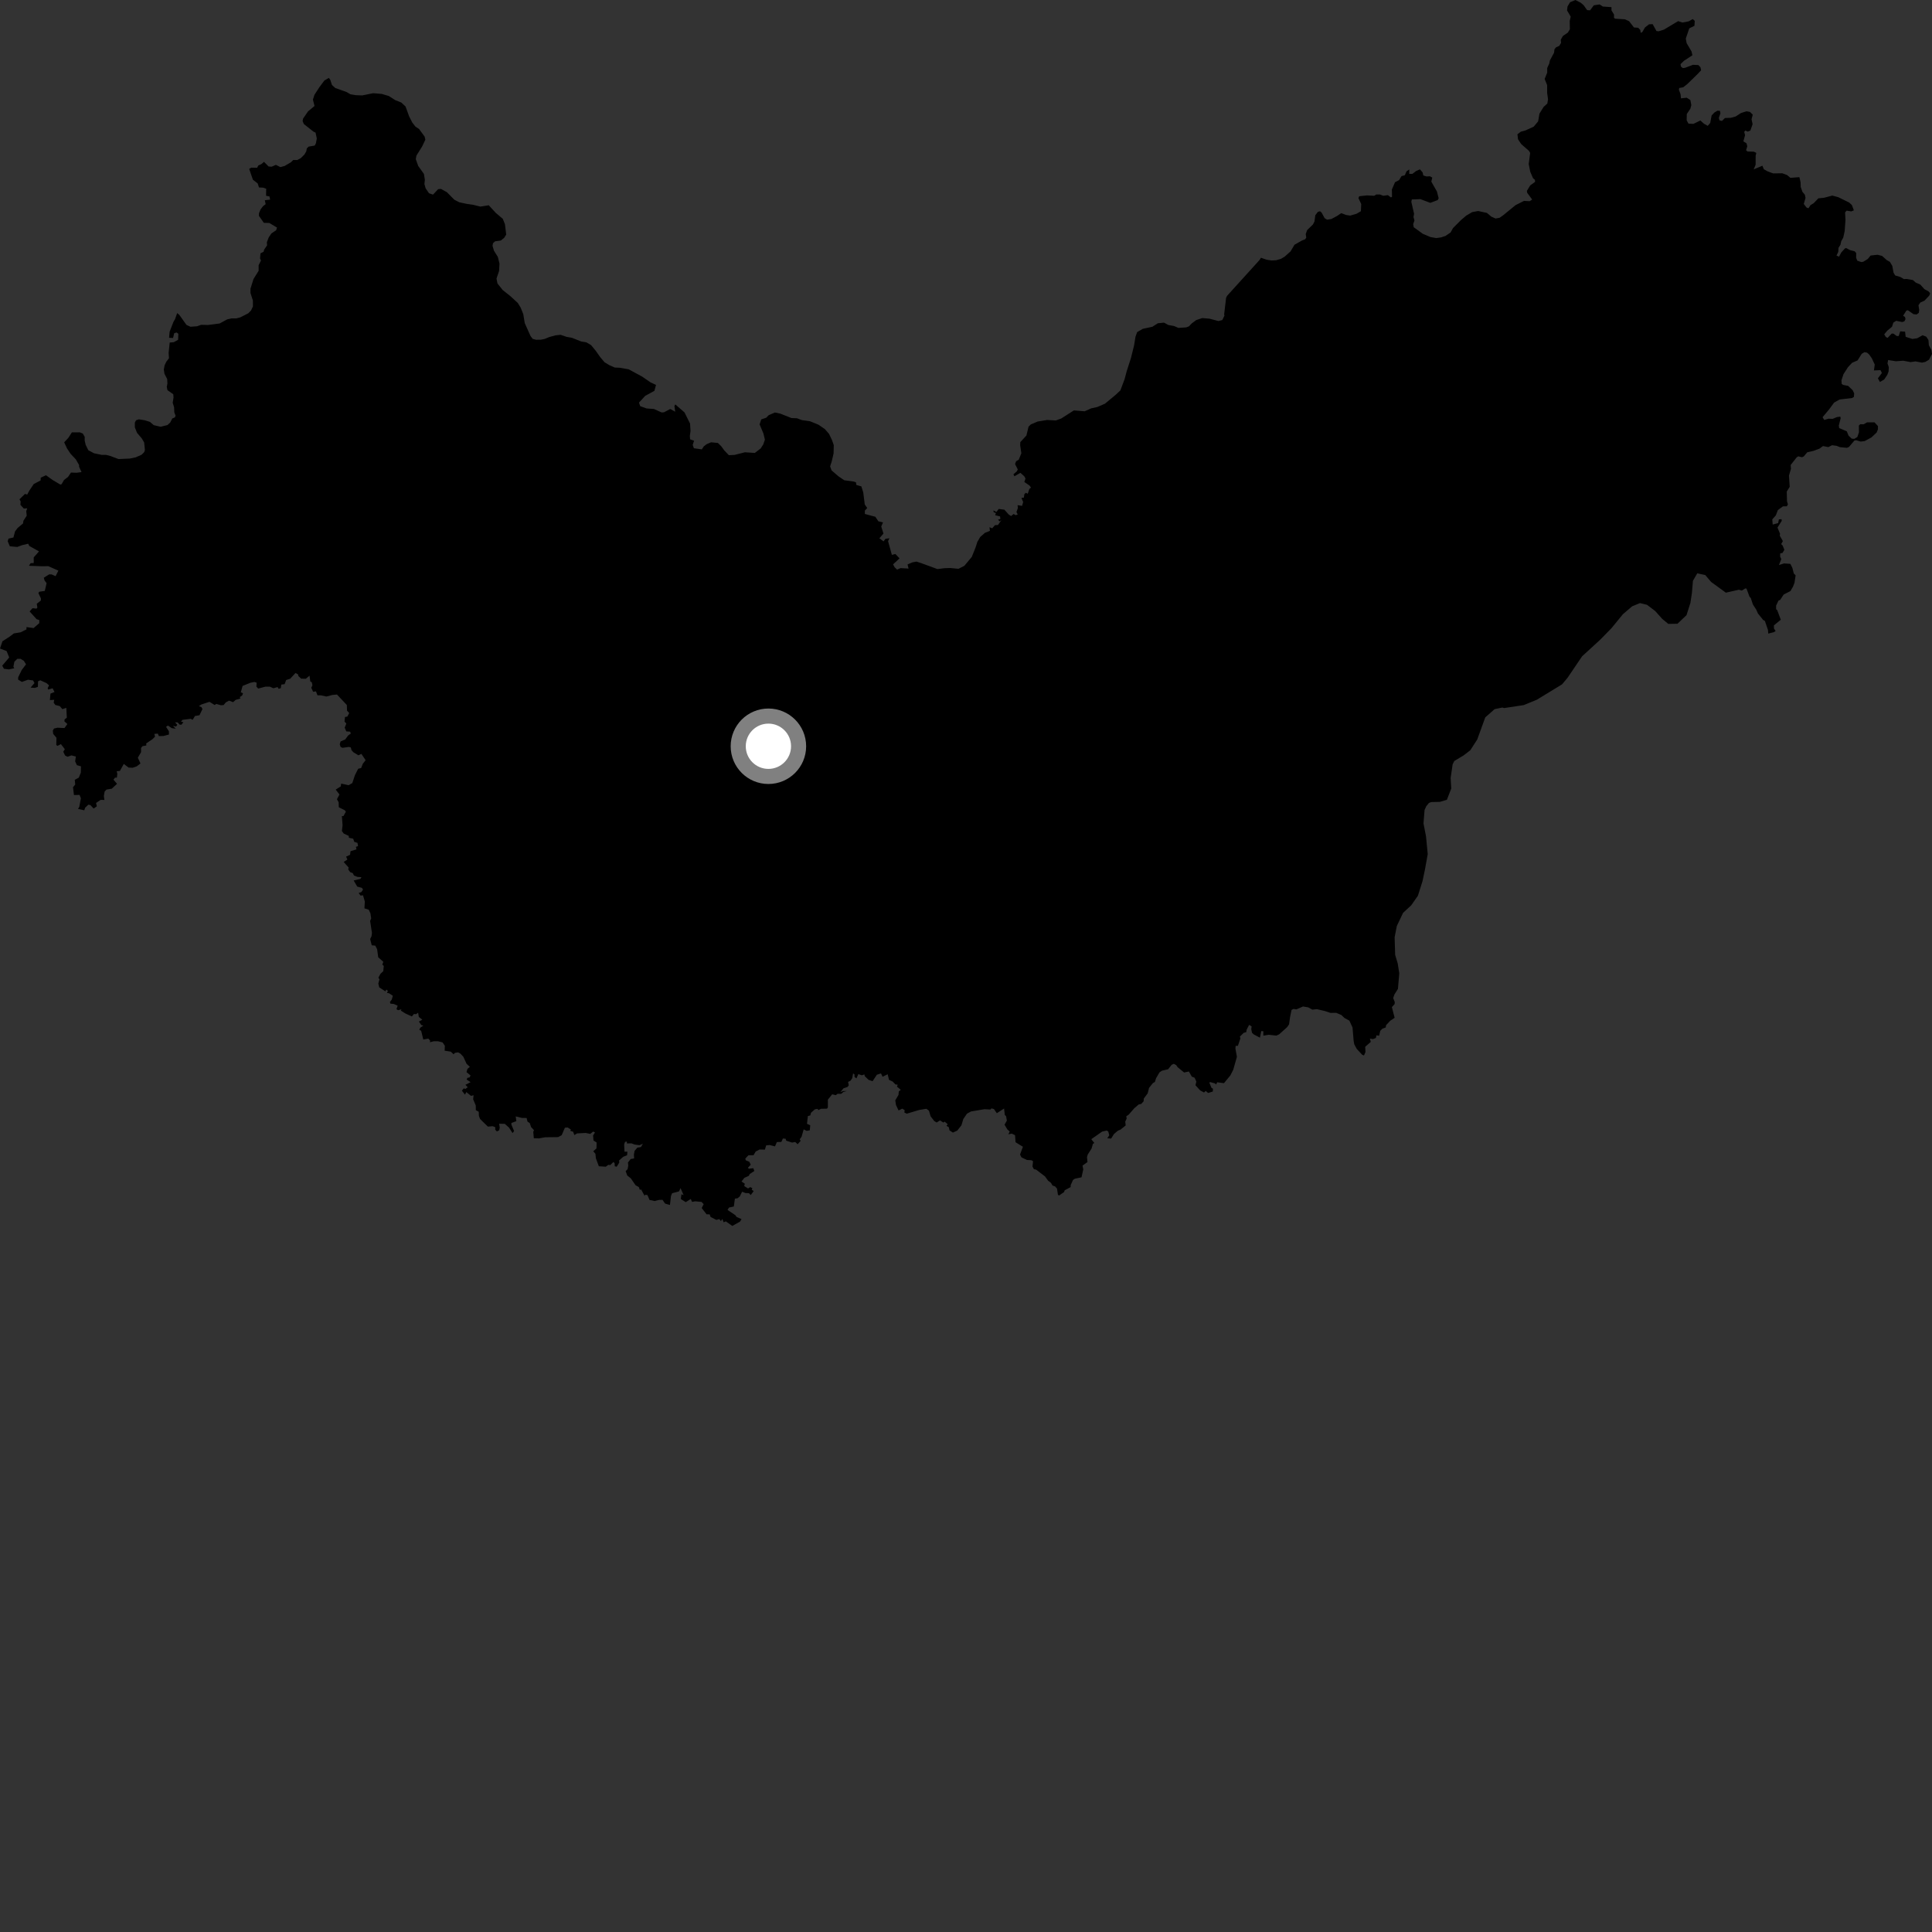 <?xml version="1.0" encoding="utf-8" ?>
<svg baseProfile="full" height="1024" version="1.1" width="1024" xmlns="http://www.w3.org/2000/svg" xmlns:ev="http://www.w3.org/2001/xml-events" xmlns:xlink="http://www.w3.org/1999/xlink"><rect width="100%" height="100%" fill="#333333" stroke="none"/><defs /><polygon fill="black" points="338.678,213.391 341.975,209.811 346.843,207.152 347.703,204.022 344.81,202.664 340.286,199.572 333.229,195.746 328.45,194.91 325.816,194.808 323.044,193.581 320.401,191.983 318.11,189.254 315.836,186.023 313.296,182.924 310.774,181.446 308.013,180.976 303.087,179.019 300.316,178.549 297.166,177.453 294.528,177.728 291.134,178.64 288.628,179.662 286.61,180.057 284.097,180.08 282.327,179.597 281.195,178.111 278.128,171.263 277.35,166.518 275.951,163.031 274.424,160.548 270.506,156.952 266.459,153.74 263.672,150.258 263.159,147.64 264.525,143.626 264.746,139.752 263.85,136.13 261.816,132.896 261.048,130.274 261.293,128.901 262.421,127.893 265.427,127.494 267.182,126.104 268.3,124.339 267.636,118.848 266.495,115.98 262.827,112.885 259.041,108.791 254.602,109.508 250.709,108.53 247.319,108.054 243.424,107.206 240.782,105.842 236.873,101.869 233.737,100.131 232.235,100.265 229.498,103.159 227.367,102.415 225.591,99.798 224.952,97.55 225.191,95.297 224.678,92.178 221.652,87.937 220.372,84.317 220.738,82.438 223.718,77.672 225.447,74.04 225.064,72.417 222.158,68.427 220.15,67.059 218.51,64.941 216.858,61.701 214.951,56.456 212.69,54.341 209.559,53.105 206.036,50.866 202.271,49.764 197.76,49.406 192.012,50.566 188.629,50.453 185.742,49.97 183.6,48.736 177.7,46.647 175.942,45.028 175.048,42.282 174.279,41.292 171.912,42.681 169.297,46.198 166.682,50.223 165.856,52.778 166.697,56.176 163.255,59.047 160.644,62.852 160.388,64.138 161.035,65.727 166.19,69.802 167.243,70.263 167.916,73.423 167.415,76.004 166.815,77.149 163.563,77.709 162.598,78.704 162.349,80.174 161.384,81.867 159.392,83.856 157.592,84.805 155.408,84.808 154.206,85.996 150.817,87.982 148.624,88.578 146.216,87.371 144.006,88.352 142.366,88.253 139.918,85.773 138.592,86.957 136.886,87.725 136.284,88.934 133.184,88.857 132.062,89.503 134.047,95.245 136.595,97.238 137.264,99.356 139.527,99.465 141.089,100.033 141.027,103.783 142.797,104.093 143.187,105.816 140.366,106.115 140.8,108.229 139.457,109.225 138.101,111.003 137.281,113.026 137.258,114.428 139.85,118.106 142.748,118.18 146.81,120.616 146.369,122.019 143.829,123.752 142.427,125.837 141.446,128.385 141.552,130.038 140.024,132.278 139.708,133.448 138.061,134.282 137.822,137.007 138.335,138.073 137.079,140.558 137.081,143.522 134.354,147.91 132.747,153.048 132.761,155.301 134.042,159.291 134.062,162.413 133.066,164.552 131.57,166.061 127.317,168.224 125.306,168.746 122.67,168.767 120.404,169.284 116.405,171.45 110.253,172.248 106.608,172.153 104.481,172.92 100.972,173.194 98.834,172.21 95.034,166.862 93.905,165.947 92.799,169.103 91.914,170.655 89.894,175.864 89.615,179.034 91.728,179.13 92.333,176.606 93.647,176.23 94.534,176.93 94.398,180.11 92.098,181.37 89.949,181.555 89.375,187.052 89.572,189.871 88.14,191.735 87.249,193.601 86.822,195.867 87.181,198.147 88.616,200.91 88.738,203.264 88.391,205.062 88.749,206.786 91.84,208.95 91.973,210.678 91.537,213.493 92.274,215.852 92.39,218.599 93.066,220.329 92.661,221.263 91.323,221.796 90.244,223.908 88.749,225.295 85.124,226.193 81.49,225.339 79.465,223.599 76.71,222.741 73.58,222.255 72.079,222.765 71.464,224.015 71.482,226.519 72.618,229.389 75.142,232.374 76.404,234.495 76.805,238.496 76.438,239.62 75.075,241.003 71.952,242.393 68.832,243.039 62.826,243.313 58.569,241.708 56.187,241.092 53.937,241.098 49.811,240.24 46.803,238.624 45.402,235.755 44.89,233.504 44.884,231.504 43.873,229.76 42.248,229.142 38.097,229.16 36.193,232.107 34.015,234.435 35.551,237.731 37.443,240.563 40.173,243.443 41.919,246.495 41.903,247.351 43.212,250.212 40.608,250.578 37.614,250.466 36.048,252.805 33.954,254.37 32.645,256.648 31.967,256.832 27.838,254.371 24.375,251.883 21.59,253.186 21.522,254.65 17.909,256.527 15.586,259.977 14.432,262.121 13.231,261.805 10.325,264.637 10.949,265.786 10.824,267.576 12.62,269.532 14.432,269.427 13.903,270.935 14.167,273.315 12.409,276.037 12.22,277.433 9.332,279.854 7.979,281.641 7.122,284.884 4.502,285.484 4.088,286.876 5.206,289.547 9.18,289.887 11.705,288.951 14.942,288.186 15.534,289.368 20.68,292.254 17.87,295.43 17.878,298.401 16.229,298.502 15.344,299.873 22.585,300.141 25.555,300.063 30.947,302.444 29.461,305.382 27.39,304.455 26.06,304.418 23.213,306.212 23.607,307.646 24.697,309.092 23.733,313.211 20.818,313.624 20.354,314.388 21.687,317.121 21.655,318.286 19.484,320.021 19.817,322.03 19.367,322.578 17.221,322.363 15.706,324.07 19.379,328.169 20.825,328.646 20.815,330.296 17.81,332.881 14.041,332.367 14.029,333.591 10.97,335.121 7.345,335.736 5.112,337.424 1.299,339.882 0.0,343.722 3.499,345.082 4.87,348.479 1.187,352.806 2.089,354.46 4.705,354.796 7.594,354.18 7.095,353.444 7.626,350.729 9.149,349.211 10.86,349.183 12.633,350.244 13.787,352.111 11.51,355.115 9.638,358.958 9.605,360.202 11.601,361.43 14.828,360.27 17.546,360.653 18.269,362.035 16.218,364.441 18.459,364.599 20.077,364.072 20.171,361.113 21.348,360.564 24.65,362.064 26.012,363.241 25.269,364.695 25.542,365.486 27.89,364.807 28.899,366.777 26.754,367.623 26.447,371.063 28.734,370.907 28.45,372.441 29.279,373.629 31.687,374.247 33.052,375.844 35.153,375.18 35.42,380.373 34.236,381.302 34.135,382.329 35.709,383.746 34.175,385.887 30.52,385.705 28.648,386.117 27.994,387.186 28.187,388.978 29.923,391.053 29.825,394.885 30.483,395.322 32.293,394.404 34.356,397.088 33.533,398.456 34.502,400.439 35.741,401.09 37.864,400.373 40.211,400.985 39.827,403.566 40.766,405.556 42.918,406.176 42.839,409.537 41.768,412.159 39.625,413.334 39.868,415.829 38.695,417.257 39.197,421.395 42.171,421.303 42.878,423.112 42.019,427.659 41.344,428.735 44.673,429.482 45.118,428.1 46.827,426.484 47.91,426.719 49.631,428.539 51.333,427.356 50.902,425.598 53.309,423.962 55.329,423.984 55.047,421.875 55.468,419.503 56.459,418.491 59.266,418.015 62.037,415.435 60.138,413.246 60.976,412.166 61.96,412.15 62.192,410.037 61.834,408.779 63.538,408.612 65.621,404.893 68.15,406.831 70.229,406.938 72.456,406.19 74.45,404.658 73.057,401.607 74.778,398.655 74.754,396.427 75.528,395.497 77.575,395.099 77.48,394.023 80.776,391.819 82.172,390.447 81.818,388.98 83.655,388.828 84.196,390.128 86.564,390.109 89.538,389.314 89.536,387.624 88.019,385.24 89.004,384.562 91.06,385.933 93.187,386.225 91.664,384.764 93.329,385.061 93.979,384.188 92.793,382.851 94.175,382.894 95.241,384.097 96.183,384.094 97.21,382.788 95.934,382.485 96.718,381.541 101.03,380.978 102.118,381.514 103.33,379.497 105.723,379.092 107.315,375.81 106.738,374.779 105.415,374.266 106.689,373.416 111.004,371.975 113.773,373.671 114.653,373.09 117.028,373.785 118.495,373.704 119.696,372.283 121.381,371.354 123.529,372.156 124.901,370.947 127.494,370.21 127.055,369.489 128.391,368.575 128.789,367.435 127.63,366.951 128.576,363.561 132.566,361.918 134.837,361.45 136.009,361.823 135.903,363.95 136.86,364.961 140.717,363.93 143.031,363.948 144.912,364.79 147.124,364.164 147.683,365.09 148.815,364.735 149.102,362.841 150.867,362.614 151.67,360.427 153.832,359.728 156.625,356.689 158.005,357.457 158.145,358.317 159.628,359.703 162.096,359.762 164.057,358.103 164.469,361.194 165.251,361.599 165.604,363.222 164.99,364.496 165.959,366.659 167.469,366.441 168.265,368.523 170.118,368.546 172.997,369.174 176.143,368.352 178.626,368.123 183.834,373.685 183.93,376.68 185.089,377.923 184.107,379.793 182.843,380.036 182.612,382.422 183.568,383.525 182.684,385.679 183.555,387.651 185.571,387.8 185.934,388.801 184.483,389.86 182.986,391.919 180.511,392.994 180.078,394.461 180.506,395.87 181.513,396.364 184.922,395.88 185.932,396.171 186.3,397.565 187.286,398.701 189.976,400.328 191.545,399.579 193.789,402.922 192.315,404.786 191.419,407.059 189.835,407.46 188.112,410.886 186.736,415.032 184.781,416.182 180.828,415.321 180.621,416.799 177.929,418.506 179.918,421.086 178.588,423.614 179.485,425.208 179.577,427.864 182.761,429.46 183.312,430.255 182.005,432.561 181.206,432.503 181.57,437.457 181.206,440.447 182.22,441.819 184.846,443.034 184.933,444.025 187.211,444.545 187.76,446.186 189.474,446.743 189.776,448.452 188.642,448.841 188.939,450.183 185.776,451.17 185.542,453.061 183.435,454.031 184.129,455.59 182.151,456.857 184.771,459.789 184.571,460.822 185.646,462.281 186.961,462.78 187.628,464.056 189.463,464.766 191.583,464.943 191.026,465.832 187.444,466.669 189.343,469.912 191.805,470.572 192.416,471.487 191.514,472.817 190.111,473.313 191.085,474.667 192.4,474.536 193.355,477.777 193.166,481.453 195.442,482.164 196.336,484.099 196.737,486.729 196.182,488.137 197.133,494.402 196.931,496.19 196.19,497.694 197.032,501.026 198.907,501.199 199.883,503.116 200.465,507.383 203.189,509.793 202.643,511.247 203.412,511.955 203.144,514.739 201.656,516.134 200.568,518.158 201.118,519.124 200.52,521.287 201.003,523.316 204.245,525.419 204.813,524.489 205.593,525.223 205.074,526.245 206.241,526.459 208.212,527.788 207.648,529.788 206.664,531.099 206.908,531.936 208.701,532.12 210.781,533.031 210.127,534.885 211.012,535.43 212.775,534.938 212.467,535.642 214.816,537.141 218.292,538.729 219.41,537.433 220.548,537.535 221.607,536.737 221.994,539.007 223.851,540.459 222.04,541.43 223.286,543.286 224.379,543.591 222.762,544.703 222.232,545.811 223.22,546.324 224.353,550.962 227.019,550.483 227.958,551.488 227.873,552.412 229.914,551.891 232.162,551.891 234.576,552.504 235.772,554.261 235.682,556.892 238.899,557.392 240.439,558.793 241.107,558.042 242.826,557.778 244.048,558.459 245.585,560.116 247.327,563.889 249.03,565.411 247.761,566.542 247.254,568.235 249.405,570.025 248.918,571.029 247.734,571.281 247.361,572.202 249.436,573.572 246.694,574.963 247.898,576.268 246.611,577.175 245.846,576.809 244.811,578.094 246.455,580.18 247.163,578.812 249.629,580.83 251.01,580.515 250.784,582.653 252.165,585.93 252.201,588.419 253.74,589.249 253.832,591.418 254.435,593.062 258.568,597.114 261.16,596.908 262.529,597.46 262.45,598.706 263.35,599.678 264.571,599.071 264.878,597.723 264.559,595.59 267.567,595.659 269.779,597.641 271.659,600.558 272.475,599.485 271.054,596.09 271.046,595.196 273.68,594.228 273.335,591.715 276.58,592.522 279.116,592.551 279.582,594.462 280.773,595.247 281.494,597.379 283.022,599.003 282.64,599.917 282.942,603.304 285.632,603.368 288.959,602.776 295.802,602.693 297.717,601.669 299.404,597.712 300.844,597.587 302.607,598.681 302.238,599.353 303.762,599.84 304.426,601.61 305.866,600.723 310.42,600.489 312.837,600.988 314.385,599.748 315.355,600.201 314.356,601.836 314.557,604.486 316.217,605.526 316.144,608.691 314.449,610.186 315.592,611.561 315.828,613.896 317.394,618.135 321.079,618.374 322.449,617.368 323.454,617.519 325.109,615.893 325.759,616.512 325.84,618.136 326.864,618.399 328.229,616.197 328.11,615.086 330.335,613.111 332.38,612.285 332.539,610.402 330.997,610.42 330.812,606.634 331.272,605.202 332.26,605.045 332.288,606.05 334.693,606.003 336.379,606.642 338.974,606.979 340.73,606.207 339.732,607.954 337.806,608.27 336.335,610.012 335.981,611.944 336.098,613.989 334.285,614.3 332.822,616.166 332.995,617.824 332.621,619.724 331.611,620.683 332.444,623.019 334.366,624.569 336.856,628.202 338.59,629.171 339.146,630.683 339.786,630.403 341.713,633.943 341.887,633.216 343.169,633.423 344.245,635.98 346.992,636.581 349.199,635.992 351.142,635.938 352.504,637.927 355.084,638.664 355.628,633.907 356.213,632.449 359.904,631.465 360.686,629.728 362.335,633.435 361.169,632.98 360.849,635.511 363.459,637.161 366.121,635.487 366.821,637.027 368.459,636.712 371.836,637.038 372.952,638.222 371.918,640.285 374.507,643.616 376.151,643.637 376.628,645.016 379.681,646.573 381.238,646.139 382.089,647.181 382.894,646.074 383.55,647.844 384.687,647.338 388.131,649.773 392.261,647.459 393.017,646.134 390.42,645.031 389.723,644.05 385.605,641.298 386.402,640.02 388.948,639.461 389.513,635.301 390.955,635.096 392.086,634.157 393.33,631.643 395.171,632.349 396.958,632.404 397.912,633.401 399.479,631.292 398.409,630.537 398.779,629.759 397.655,629.193 396.475,629.902 394.467,628.642 394.749,627.377 393.007,626.219 394.531,624.287 396.886,623.225 397.36,622.279 399.805,620.647 399.289,619.183 396.944,619.429 396.374,618.995 397.894,617.313 397.153,615.76 395.242,614.954 395.047,614.065 396.682,612.319 399.405,612.267 400.539,610.311 402.606,609.252 405.41,609.326 406.074,607.088 407.966,606.895 410.762,607.605 411.756,605.305 414.129,605.255 414.952,603.433 416.399,603.568 416.715,604.584 419.795,605.58 421.504,605.298 422.773,606.476 424.346,604.702 423.884,603.803 424.834,602.547 425.97,598.588 427.573,599.382 429.22,599.06 429.427,596.409 427.721,595.64 428.19,591.529 429.468,591.196 429.855,589.776 431.92,587.956 433.361,587.723 433.681,588.39 435.158,587.685 438.332,587.618 438.791,586.953 438.789,582.83 441.081,579.995 442.986,580.464 443.939,579.733 445.88,579.743 447,578.771 448.823,578.274 446.841,578.27 445.397,578.87 447.053,576.848 449.269,576.073 449.865,575.201 449.506,573.444 450.828,572.75 451.706,571.428 452.166,568.925 452.889,569.466 452.924,570.805 453.932,571.559 454.944,569.306 456.815,569.938 458.145,569.461 458.33,570.369 460.371,572.349 462.488,573.055 464.755,569.629 466.949,568.932 467.792,570.714 470.476,569.385 471.191,572.341 473.132,573.243 474.562,574.749 475.792,574.933 475.432,575.967 477.436,577.617 476.378,578.498 476.225,580.321 474.508,583.204 474.911,585.729 476.255,588.567 478.237,587.605 479.501,588.407 479.323,589.646 480.61,590.271 487.317,588.265 491,587.682 492.355,588.675 493.246,591.685 495.159,594.156 496.465,594.958 498.213,593.828 500.038,594.991 500.67,594.479 502.319,595.863 501.653,596.696 502.887,597.444 503.249,599.103 505.064,600.298 507.376,599.233 509.563,596.453 510.585,593.083 512.505,590.28 514.643,589.102 521.782,587.899 524.943,588.07 525.494,587.465 526.794,587.8 528.342,590.023 532.177,587.529 532.563,590.908 533.253,591.644 533.661,593.932 532.426,596.119 533.94,598.637 535.181,599.746 534.447,601.183 536.279,600.854 537.986,601.654 538.265,605.406 542.164,607.804 540.641,611.932 541.386,613.41 544.279,614.8 546.702,614.943 547.528,615.477 547.242,618.298 547.978,619.665 549.198,619.947 553.876,623.522 555.507,625.778 557.016,626.916 557.844,628.35 559.206,628.811 560.252,630.023 560.703,633.122 561.232,633.699 563.952,631.841 564.322,630.865 567.462,629.189 567.494,628.073 568.702,625.431 569.674,624.752 573.225,624.005 574.15,619.804 573.76,617.791 576.387,615.925 576.136,613.309 576.508,611.96 578.542,608.769 579.255,606.287 580.01,605.809 578.407,603.784 584.167,599.763 586.626,599.202 587.411,599.768 587.937,601.73 586.884,603.315 588.926,603.466 590.429,601.052 592.469,599.312 593.912,598.708 596.634,596.515 596.407,594.478 597.162,592.818 596.947,591.66 598.26,590.767 601.239,587.342 603.537,585.395 604.875,585.099 606.162,583.667 606.216,582.289 608.296,579.487 609.021,576.606 611.078,574.032 612.099,573.49 612.744,571.462 614.58,568.349 615.841,567.495 619.143,566.724 620.971,564.386 622.125,563.845 623.413,564.52 624.172,565.656 627.615,568.45 630.145,567.909 631.66,570.627 633.174,571.225 634.089,573.261 633.63,575.226 636.13,577.946 638.153,579.041 639.043,578.229 640.358,579.304 642.819,578.512 642.894,576.997 642.127,576.603 640.951,573.796 641.488,573.532 643.935,574.21 644.566,574.82 645.131,573.63 648.73,574.109 652.113,569.985 653.638,566.999 655.587,560.146 654.804,555.795 654.909,554.333 656.121,554.291 657.438,550.359 657.159,549.412 659.177,547.435 660.546,547.041 660.721,545.809 662.056,543.216 663.384,543.982 663.196,545.483 663.61,547.448 664.608,548.316 667.805,549.997 668.482,546.513 669.58,546.568 669.59,548.924 672.487,548.456 676.516,548.898 678,548.189 682.208,544.419 683.237,542.906 683.729,539.263 684.543,535.269 685.614,534.76 687.11,535.002 690.642,533.451 693.397,533.926 695.552,535.138 697.965,534.876 702.255,535.882 705.151,536.844 708.228,536.816 710.999,538 712.567,539.528 715.192,540.946 716.866,544.613 717.456,551.657 717.79,553.497 719.084,555.915 722.025,559.081 722.936,559.423 723.72,557.598 723.587,554.815 726.543,552.221 726.074,550.453 727.663,550.741 729.248,550.143 729.556,548.735 730.96,548.95 731.576,546.343 732.754,545.178 734.472,544.582 734.656,543.356 736.829,541.044 739.18,539.449 737.726,533.783 739.175,532.194 739.255,531.093 738.399,528.994 739.101,527.052 740.939,524.128 741.638,515.89 740.817,510.638 739.467,506.129 739.181,496.759 740.355,490.77 743.669,483.808 747.963,479.849 751.518,474.758 753.964,467.03 755.271,460.802 756.726,452.695 755.804,443.195 754.482,436.438 755.047,429.33 755.943,427.339 757.339,425.6 758.593,425.106 763.11,425.015 766.878,423.917 769.195,417.942 768.868,412.321 769.935,405.081 770.818,403.339 775.744,400.377 779.287,397.652 782.972,391.932 787.222,380.22 792.156,375.876 796.185,375.021 797.309,375.277 807.616,373.713 814.544,370.881 827.913,362.725 830.832,359.25 838.569,347.825 848.16,339.042 854.09,332.983 860.17,325.552 865.074,321.358 869.216,319.65 872.954,320.561 877.291,323.857 881.01,328.018 884.227,330.672 889.106,330.595 893.888,326.032 895.95,319.557 896.746,314.324 897.294,307.841 899.586,303.872 903.824,304.785 906.923,308.437 914.745,314.128 921.645,312.563 923.228,313.016 924.993,311.881 925.687,311.989 927.291,316.307 927.952,316.944 929.039,320.317 930.876,323.171 931.725,325.124 934.458,328.526 935.437,329.139 937.06,333.882 937.214,335.812 940.102,335.094 941.118,334.465 940.235,333.08 940.202,331.458 943.868,328.468 941.95,323.377 941.37,322.878 941.369,320.994 942.62,318.339 943.531,317.952 945.396,315.097 948.954,313.297 950.335,310.93 951.133,308.829 951.714,304.902 950.748,303.963 949.985,300.965 948.912,298.849 945.56,298.629 942.867,299.492 944.119,296.335 943.502,295.011 943.562,293.292 944.759,293.069 945.749,291.408 944.87,289.194 944.057,288.367 944.964,286.789 943.312,283.912 943.45,282.887 942.107,279.639 944.363,276.049 944.255,275.167 942.844,275.277 942.456,277.242 939.57,278.025 939.349,275.286 941.23,273.152 942.286,270.386 944.973,268.387 947.079,268.352 947.636,267.303 947.143,265.641 947.025,260.524 948.58,258.03 948.191,252.063 949.24,248.482 949.097,246.45 952.335,242.338 953.175,241.871 955.052,242.351 955.994,241.963 957.895,239.713 961.197,238.958 964.339,237.803 966.235,236.415 969.051,236.977 971.017,235.973 973.447,236.298 975.241,237.011 978.917,237.348 980.012,236.883 982.887,233.48 983.827,233.327 986.163,234.036 988.278,233.804 991.882,231.854 994.63,229.28 995.342,227.552 995.35,225.828 993.54,223.855 989.547,223.864 987.796,224.881 985.989,224.828 985.24,225.563 985.286,229.095 984.437,231.632 982.799,232.605 981.461,232.488 979.824,230.978 978.833,228.609 974.797,226.887 974.609,225.541 975.586,221.667 975.396,220.817 973.608,221.07 971.337,222 969.152,221.918 966.902,222.587 966,221.139 969.399,217.074 972.122,213.378 975.04,211.74 981.711,210.947 982.622,210.325 982.743,208.465 981.954,206.829 979.565,204.527 976.81,203.992 976.129,203.447 976.005,201.573 977.091,198.314 979.476,194.604 981.682,192.258 984.555,191.031 986.756,187.516 988.208,186.661 989.575,186.915 990.683,187.853 992.144,189.987 993.651,193.237 993.229,196.349 996.691,196.181 997.44,197.672 995.325,200.536 996.399,202.459 998.66,201.137 1000.315,198.65 1000.975,196.956 1001.097,194.594 1000.421,192.62 1000.745,190.82 1004.877,191.47 1008.737,191.186 1012.653,191.92 1015.247,191.545 1018.705,192.198 1020.432,191.826 1022.406,190.666 1024.0,187.624 1023.662,185.384 1022.344,183.023 1022.12,180.203 1020.933,178.437 1019.017,177.692 1016.174,179.279 1013.58,179.647 1010.053,178.524 1009.728,175.782 1007.147,175.614 1006.371,178.084 1005.279,178.086 1003.57,176.82 1002.631,176.823 1000.489,179.072 999.551,178.637 998.68,177.204 1000.219,175.338 1002.799,173.189 1003.512,170.993 1005.006,170.02 1008.136,170.686 1009.342,170.325 1009.949,169.179 1009.708,168.036 1008.691,167.354 1010.437,164.594 1011.223,164.448 1014.194,166.508 1015.837,166.685 1017.024,165.802 1017.224,164.237 1016.825,161.769 1017.841,160.325 1020.018,159.362 1022.61,156.593 1023.003,155.407 1022.088,154.379 1019.981,153.262 1017.797,150.82 1015.373,149.773 1013.889,148.43 1010.678,147.856 1009.107,147.921 1007.224,146.805 1004.483,145.998 1003.633,144.585 1002.944,140.904 1001.678,138.785 1000.03,137.859 997.55,135.644 995.125,135.027 991.472,135.435 989.965,137.248 987.684,138.68 986.602,138.916 984.392,138.169 983.787,136.621 983.829,134.143 982.997,133.181 980.562,132.563 978.547,131.485 977.883,131.644 975.915,133.807 974.732,136.032 973.388,135.452 974.305,133.52 974.458,131.335 975.486,129.697 975.912,127.781 976.951,125.974 977.721,122.469 978.136,116.59 977.929,112.572 978.76,111.644 981.235,112.053 982.594,111.485 981.546,108.697 980.094,107.341 974.306,104.511 971.16,103.662 966.77,104.822 963.772,105.12 961.282,107.71 959.615,108.705 958.506,110.401 957.498,109.999 956.04,108.095 956.973,104.898 956.614,103.195 955.337,101.696 954.421,99.091 954.352,96.692 953.723,93.893 948.951,94.26 947.195,92.778 944.661,91.84 939.809,91.907 936.838,90.81 934.887,89.711 934.112,87.836 929.494,89.774 930.517,87.277 930.531,82.513 930.886,81.035 929.564,80.383 926.232,80.294 925.451,79.645 926.094,77.517 925.684,75.951 924.028,74.932 924.933,71.633 924.453,69.897 925.058,69.204 926.349,69.758 927.738,69.185 928.917,65.823 928.361,63.227 929.005,60.774 927.525,59.32 925.683,58.984 922.764,59.907 919.942,61.735 917.35,62.444 914.282,62.539 912.685,64.093 911.331,63.773 911.033,62.436 911.871,60.069 911.593,58.712 910.269,58.672 908.674,59.628 907.188,61.203 906.453,65.173 905.14,66.697 903.179,65.604 901.223,63.86 897.524,65.669 894.916,65.518 893.968,63.773 894.039,60.431 895.93,57.601 896.44,55.715 895.925,53.021 893.966,51.785 890.939,52.139 890.728,49.91 889.835,47.553 890.054,46.617 892.154,46.258 894.263,44.596 899.774,39.228 901.629,37.239 901.271,35.661 900.188,34.489 897.306,34.355 893.101,35.946 891.959,36.083 890.945,35.315 890.708,34.011 892.521,32.237 896.999,29.3 896.573,27.318 893.951,22.868 893.506,20.456 895.34,15.037 898.087,13.679 898.255,11.075 897.191,10.106 895.056,11.311 891.713,11.949 889.457,11.194 881.905,15.707 879.07,16.588 877.971,16.451 875.936,12.799 874.011,12.885 871.883,14.545 870.504,16.94 869.615,17.403 869.38,15.891 868.298,14.712 866.028,14.549 863.462,11.251 861.208,10.228 856.089,9.909 855.45,9.469 855.472,7.73 854.102,5.469 854.122,3.784 849.533,3.468 847.83,2.35 844.752,2.812 842.77,5.461 841.223,5.373 839.387,2.803 837.919,1.497 834.997,0.0 832.159,1.192 830.821,3.435 830.572,5.53 832.505,8.805 831.98,11.177 832.073,15.508 830.992,17.284 828.373,19.064 827.24,21.036 827.391,22.711 826.454,24.287 824.676,25.127 823.895,26.158 823.69,27.927 821.472,32.028 821.145,33.661 820.049,36.076 820.053,38.492 818.695,41.844 820.007,45.09 820.02,49.233 820.485,52.644 820.113,54.882 818.145,56.667 815.94,60.222 815.239,64.329 812.927,67.108 808.582,69.11 806.07,69.797 804.277,71.159 804.574,73.807 806.268,76.353 810.371,79.954 811.016,81.033 810.251,86.972 811.078,91.097 812.543,94.458 813.557,95.319 813.621,96.408 811.028,98.274 809.285,101.156 809.431,102.168 812.077,105.765 810.725,106.642 807.749,106.478 803.278,108.729 796.795,114.029 794.838,115.43 792.673,115.819 790.467,114.831 788.055,112.832 783.453,111.839 780.277,112.423 777.153,114.264 774.382,116.617 770.118,120.895 768.856,123.208 766.109,125.065 763.808,125.817 761.276,126.182 758.159,125.637 755.282,124.415 754.113,123.916 749.306,120.435 749.012,118.81 749.681,116.858 749.175,114.996 749.484,113.297 748.025,106.941 748.31,105.717 752.848,105.544 758.095,107.515 761.991,106.058 762.519,105.072 761.588,101.465 758.63,96.267 759.136,94.119 757.938,93.445 756.001,93.508 754.384,92.994 754.009,91.374 752.594,89.766 750.6,90.618 748.569,92.173 746.918,92.147 746.947,89.807 745.481,90.819 744.587,92.878 742.82,93.359 741.549,95.448 739.389,96.591 737.727,100.438 737.798,104.356 737.184,104.632 735.623,103.42 733.204,103.772 731.425,103.086 729.467,103.083 728.35,103.772 724.579,103.565 720.405,104.013 719.999,104.994 721.472,108.142 721.308,111.949 718.982,113.292 715.629,114.269 713.388,113.937 710.898,112.964 708.642,114.484 705.66,116.07 703.393,116.442 702.064,115.616 700.468,112.648 699.638,111.969 698.493,112.285 697.141,114.08 696.695,117.434 695.855,119.012 692.81,121.966 692.068,124.053 692.338,125.94 691.789,126.79 690.121,127.448 686.103,129.721 684.032,133.232 680.865,136.055 678.917,137.198 676.37,137.939 673.849,138.047 671.363,137.66 668.312,136.608 667.567,137.828 650.354,156.813 649.855,157.853 648.814,166.692 649.013,167.196 647.837,169.639 645.801,170.162 641.087,168.911 637.201,168.581 634.007,169.666 631.643,171.413 630.168,172.965 628.754,173.513 624.587,173.793 622.259,172.799 619.273,172.261 616.948,171.011 613.668,171.338 610.792,173.19 605.708,174.289 602.72,176.009 601.829,178.461 601.067,183.166 599.44,189.711 597.153,196.837 596.04,201.031 593.826,206.912 591.311,209.277 585.656,213.961 581.543,215.735 578.379,216.428 574.901,217.986 569.165,217.535 562.542,221.777 559.599,222.863 554.984,222.593 549.929,223.427 546.347,224.97 545.15,226.147 544.017,230.838 540.782,234.344 540.713,236.022 541.342,240.23 539.946,243.658 538.568,244.467 538,245.957 539.441,248.795 538.97,249.809 537.134,251.397 537.675,252.442 540.832,250.614 542.907,252.459 543.529,253.629 542.916,255.458 545.706,257.383 546.452,258.443 545.575,259.159 544.73,261.699 543.703,261.172 542.918,261.955 542.685,263.749 541.375,263.905 542.302,266.085 541.718,268.124 539.341,267.74 539.487,269.283 538.739,271.4 539.42,272.675 538.343,273.056 537.245,272.43 535.895,273.513 534.606,272.676 532.353,270.154 529.341,269.756 528.139,271.338 526.512,270.536 526.685,271.505 527.856,271.897 527.455,273.069 530.055,273.725 530.225,275.041 528.984,275.433 529.822,276.337 530.75,275.661 528.953,278.263 527.347,278.35 525.887,280.014 524.462,279.43 524.676,281.373 522.047,282.404 519.528,284.625 518.007,287.23 517.106,290.09 515.056,295.187 511.138,299.885 508.001,301.478 503.649,301.051 500.621,301.154 496.862,301.622 488.5,298.552 485.749,297.657 483.586,298.057 481.027,299.166 481.554,301.35 477.272,301.11 475.503,301.921 474.208,300.696 473.346,299.129 476.769,295.939 474.566,293.631 472.709,294.094 470.688,286.793 471.422,285.284 469.301,285.593 468.314,286.948 466.083,285.294 468.25,282.802 467.077,279.055 468.013,276.882 465.555,276.311 463.958,273.899 458.393,272.409 458.384,270.624 459.647,269.26 458.34,267.355 457.537,260.979 456.532,257.797 453.863,257.021 453.696,255.646 452.464,255.226 447.514,254.565 444.382,252.443 440.74,249.301 439.979,247.182 440.839,244.552 441.82,240.29 441.914,235.914 440.897,233.052 439.381,229.937 437.225,227.454 433.82,225.106 429.297,223.261 424.992,222.653 422.389,221.686 419.509,221.578 413.602,219.244 410.718,218.633 407.463,220.023 406.096,221.41 403.469,222.298 402.608,224.926 404.641,229.793 405.408,233.037 404.548,235.542 403.183,237.674 400.066,240.066 394.807,239.718 389.311,241.118 386.305,241.255 383.915,238.767 382.278,236.525 380.512,234.783 376.878,234.422 374.515,235.436 373.049,236.561 371.975,238.181 367.773,237.576 367.142,235.81 367.876,233.585 365.761,232.832 365.631,231.033 365.992,228.471 365.738,224.475 362.792,218.575 357.923,214.349 357.462,215.212 357.882,218.216 355.235,216.77 351.932,218.522 350.684,218.61 346.611,216.772 342.712,216.49 339.316,215.262 338.678,213.391" /><circle cx="407.272" cy="395.532" fill="rgb(100%,100%,100%)" r="16" stroke="grey" stroke-width="8" /></svg>